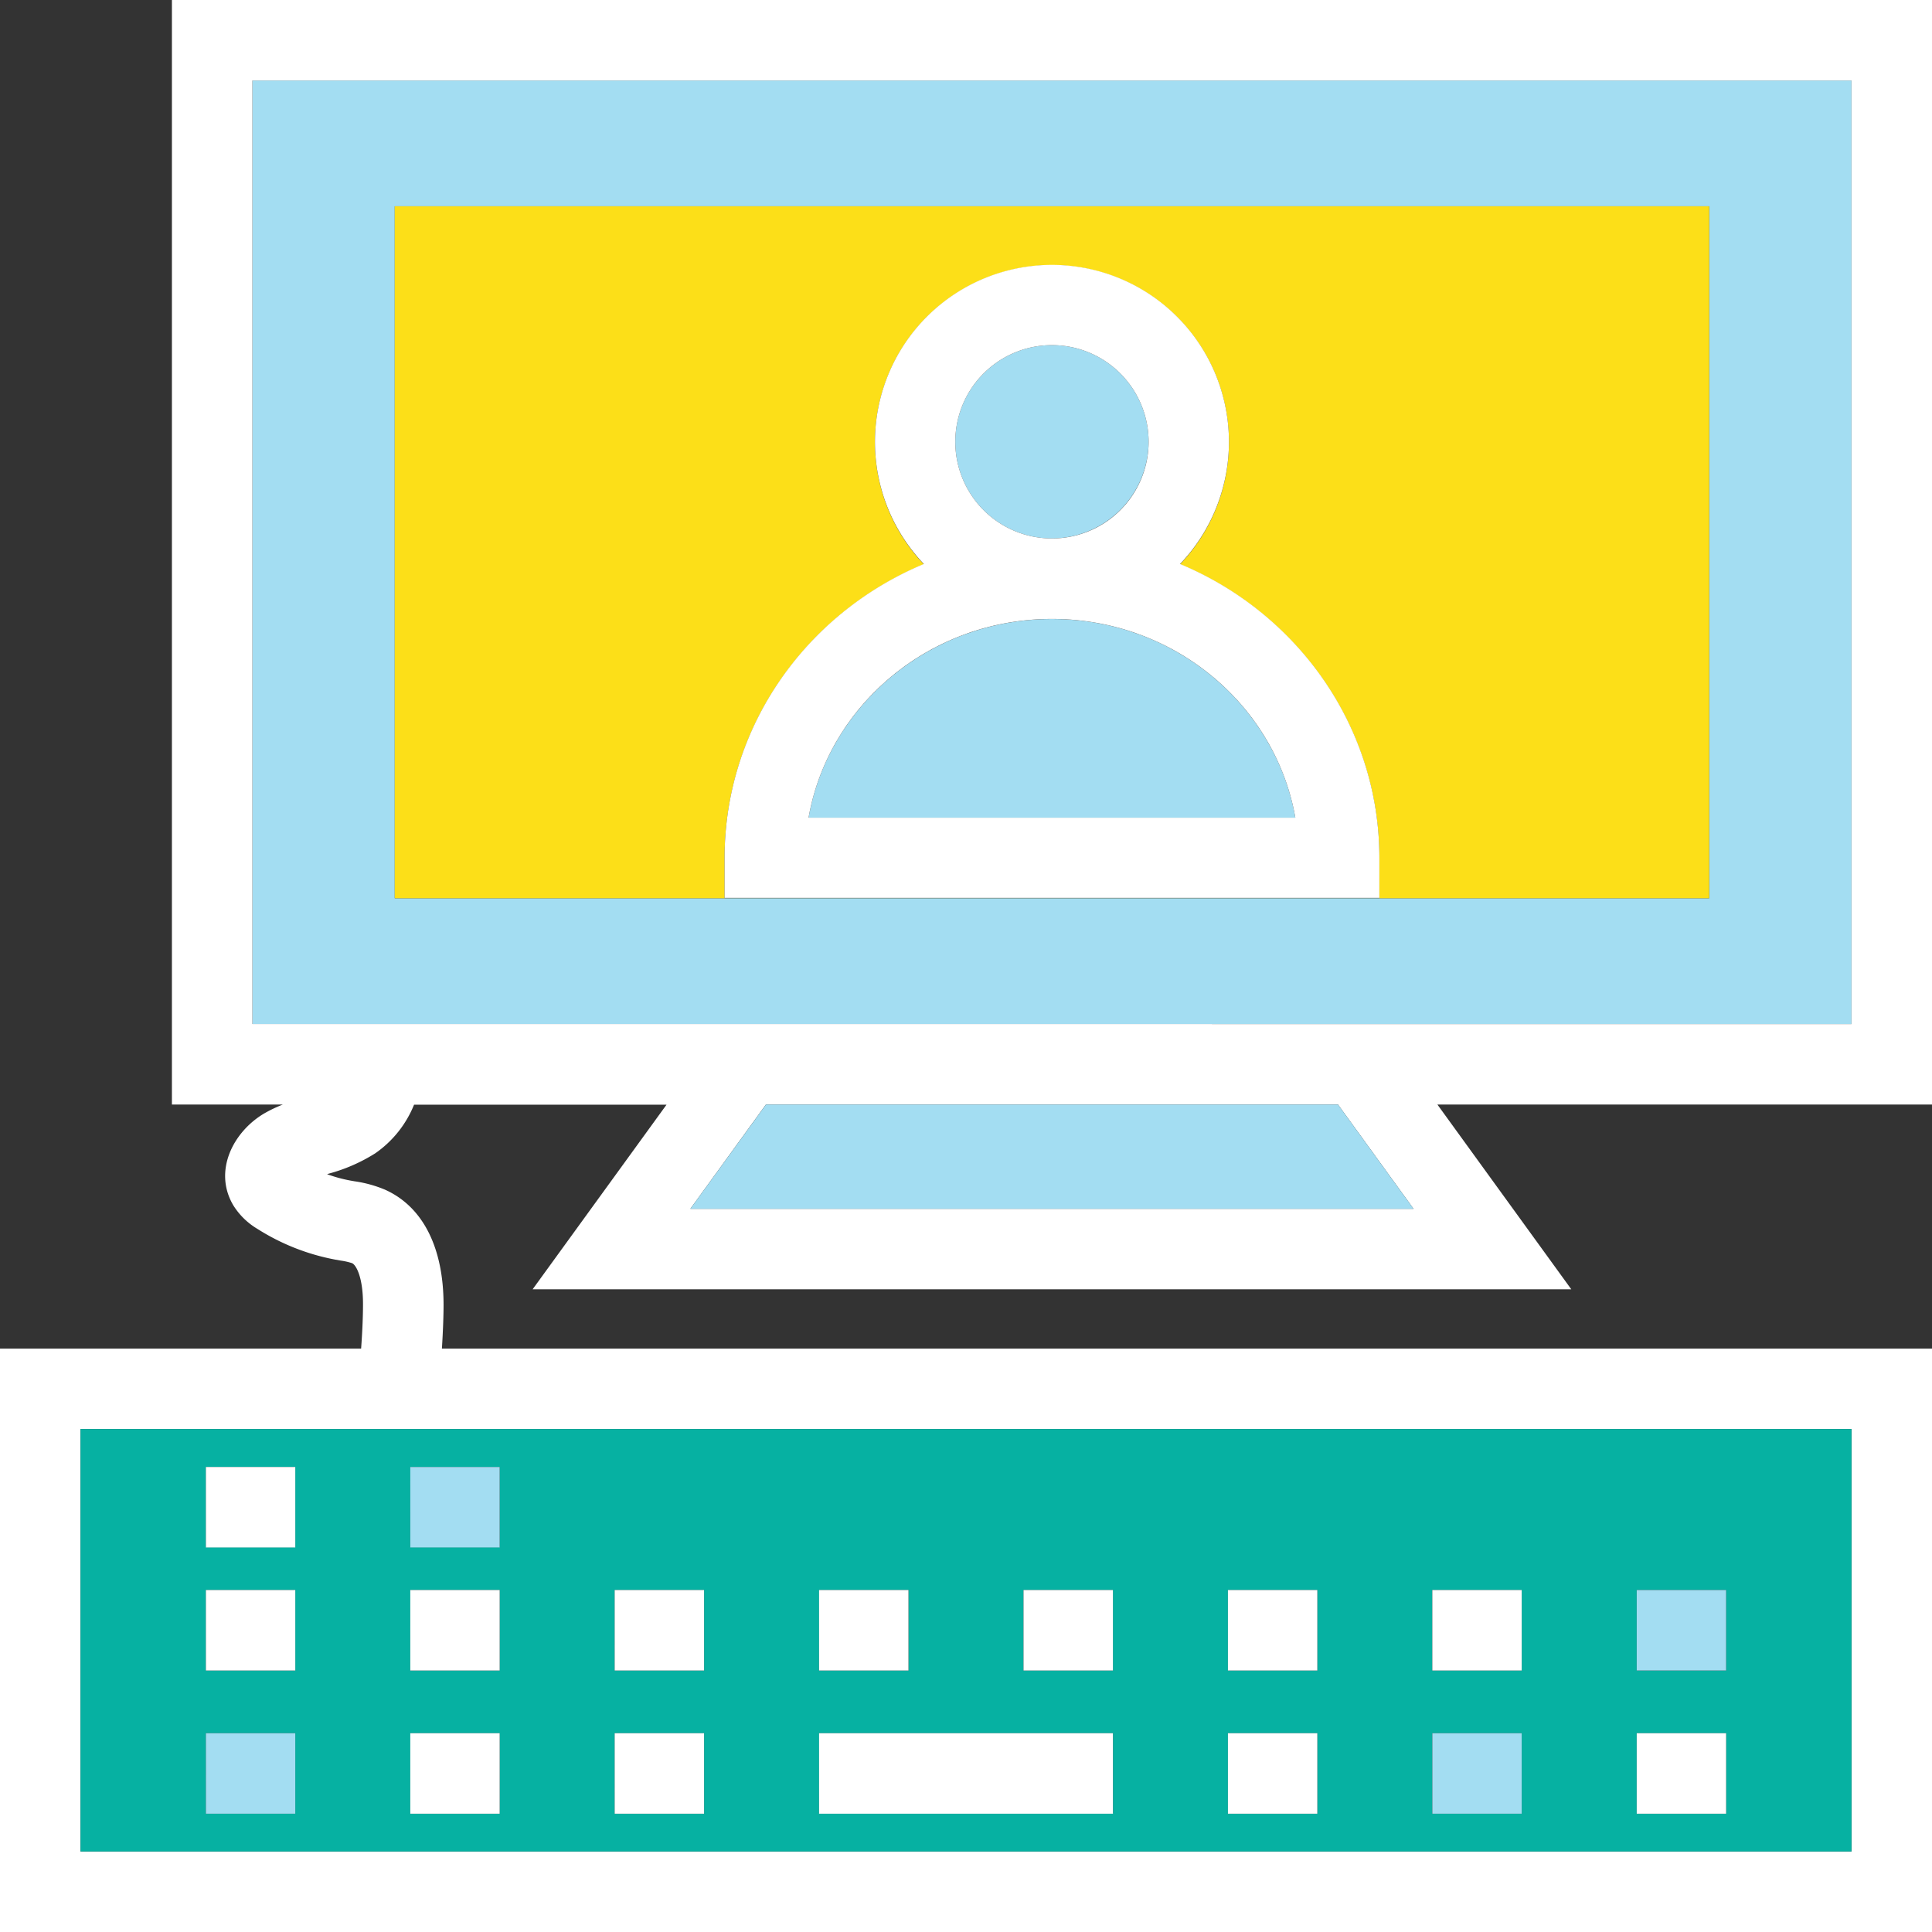 <svg xmlns="http://www.w3.org/2000/svg" viewBox="0 0 338.39 338.39"><rect x="0" y="0" width="338.39" height="338.39" fill="#333333" stroke="none"/><title>Depositphotos_107229352_12</title><g data-name="Layer 2"><g data-name="Layer 1"><g data-name="Layer 2"><g data-name="Business Office"><path d="M44.21 179.36h280.08V14.1H44.21zM69.14 36.13h230.23v121.2H69.14z" fill="#a3ddf2"/><path d="M338.39 0H30.11v193.46h19.43a24.43 24.43 0 0 0-3.23 1.54c-5.44 3.19-9 10.07-5.46 16.09a12.45 12.45 0 0 0 4.27 4.17 38.71 38.71 0 0 0 13.54 5.35l1 .18a11.58 11.58 0 0 1 2 .45c.76.34 1.94 2.6 1.92 7.25 0 2.21-.13 5-.33 7.72H0v102.18h338.39V236.21H77.4c.19-3 .29-5.76.29-7.66 0-10-3.6-17.2-10.26-20.18a21.67 21.67 0 0 0-5.35-1.47l-.79-.14a25 25 0 0 1-4-1.1l.27-.09a29.74 29.74 0 0 0 8.17-3.57 19 19 0 0 0 6.79-8.51h44.22l-23.45 32.33h181.92l-23.45-32.36h86.63zm-14.1 324.29H14.1v-74h310.19zm0-144.93H44.21V14.1h280.08zm-203.37 32.36l13.23-18.26h100.2l13.23 18.26z" fill="#fff"/><path d="M299.37 36.13H69.14v121.2h230.23zM241.6 157.32H126.91v-7c0-23.09 14.4-42.95 34.9-51.49a31 31 0 1 1 44.88 0c20.5 8.54 34.9 28.4 34.9 51.49z" fill="#fcdf18"/><path fill="#a3ddf2" d="M134.16 193.46l-13.24 18.26h126.66l-13.23-18.26H134.16z"/><path d="M14.1 324.29h310.19v-74H14.1zm272.57-45.8h15.66v14.1h-15.66zm0 25.08h15.66v14.1h-15.66zm-35.8-25.08h15.66v14.1h-15.66zm0 25.08h15.66v14.1h-15.66zm-35.8-25.08h15.66v14.1h-15.66zm0 25.08h15.66v14.1h-15.66zm-35.8-25.08h15.66v14.1h-15.66zm-35.8 0h15.66v14.1h-15.67zm0 25.08h51.47v14h-51.48zm-35.8-25.08h15.66v14.1h-15.67zm0 25.08h15.66v14.1h-15.67zm-35.8-46.63h15.65V271H71.86zm0 21.55h15.65v14.1H71.86zm0 25.08h15.65v14.1H71.86zm-35.8-46.63h15.65V271H36.06zm0 21.55h15.65v14.1H36.06zm0 25.08h15.65v14.1H36.06z" fill="#06b1a2"/><path fill="#fff" d="M36.06 256.94h15.66v14.1H36.06z"/><path fill="#a3ddf2" d="M71.86 256.94h15.66v14.1H71.86z"/><path fill="#fff" d="M36.06 278.49h15.66v14.1H36.06z"/><path fill="#fff" d="M71.86 278.49h15.66v14.1H71.86z"/><path fill="#fff" d="M107.66 278.49h15.66v14.1h-15.66z"/><path fill="#fff" d="M143.46 278.49h15.66v14.1h-15.66z"/><path fill="#fff" d="M179.27 278.49h15.66v14.1h-15.66z"/><path fill="#fff" d="M215.07 278.49h15.66v14.1h-15.66z"/><path fill="#fff" d="M250.87 278.49h15.66v14.1h-15.66z"/><path fill="#a3ddf2" d="M286.67 278.49h15.66v14.1h-15.66z"/><path fill="#a3ddf2" d="M36.06 303.57h15.66v14.1H36.06z"/><path fill="#fff" d="M71.86 303.57h15.66v14.1H71.86z"/><path fill="#fff" d="M107.66 303.57h15.66v14.1h-15.66z"/><path fill="#fff" d="M194.93 310.61v-7.04h-51.47v14.1h51.47v-7.06z"/><path fill="#fff" d="M215.07 303.57h15.66v14.1h-15.66z"/><path fill="#a3ddf2" d="M250.87 303.57h15.66v14.1h-15.66z"/><path fill="#fff" d="M286.67 303.57h15.66v14.1h-15.66z"/><path d="M201.18 77.38a16.93 16.93 0 1 0-16.93 16.93 17 17 0 0 0 16.93-16.93z" fill="#a3ddf2"/><path d="M184.25 108.42c-21.36 0-39.16 15.07-42.63 34.81h85.26c-3.47-19.74-21.26-34.81-42.63-34.81z" fill="#a3ddf2"/><path d="M206.69 98.78a31 31 0 1 0-44.88 0c-20.5 8.54-34.9 28.4-34.9 51.49v7H241.6v-7c0-23.09-14.41-42.95-34.91-51.49zm-65.07 44.44c3.47-19.73 21.27-34.81 42.63-34.81s39.16 15.07 42.63 34.81zm25.7-65.84a16.93 16.93 0 1 1 16.93 16.93 16.93 16.93 0 0 1-16.93-16.93z" fill="#fff"/></g></g></g></g></svg>
